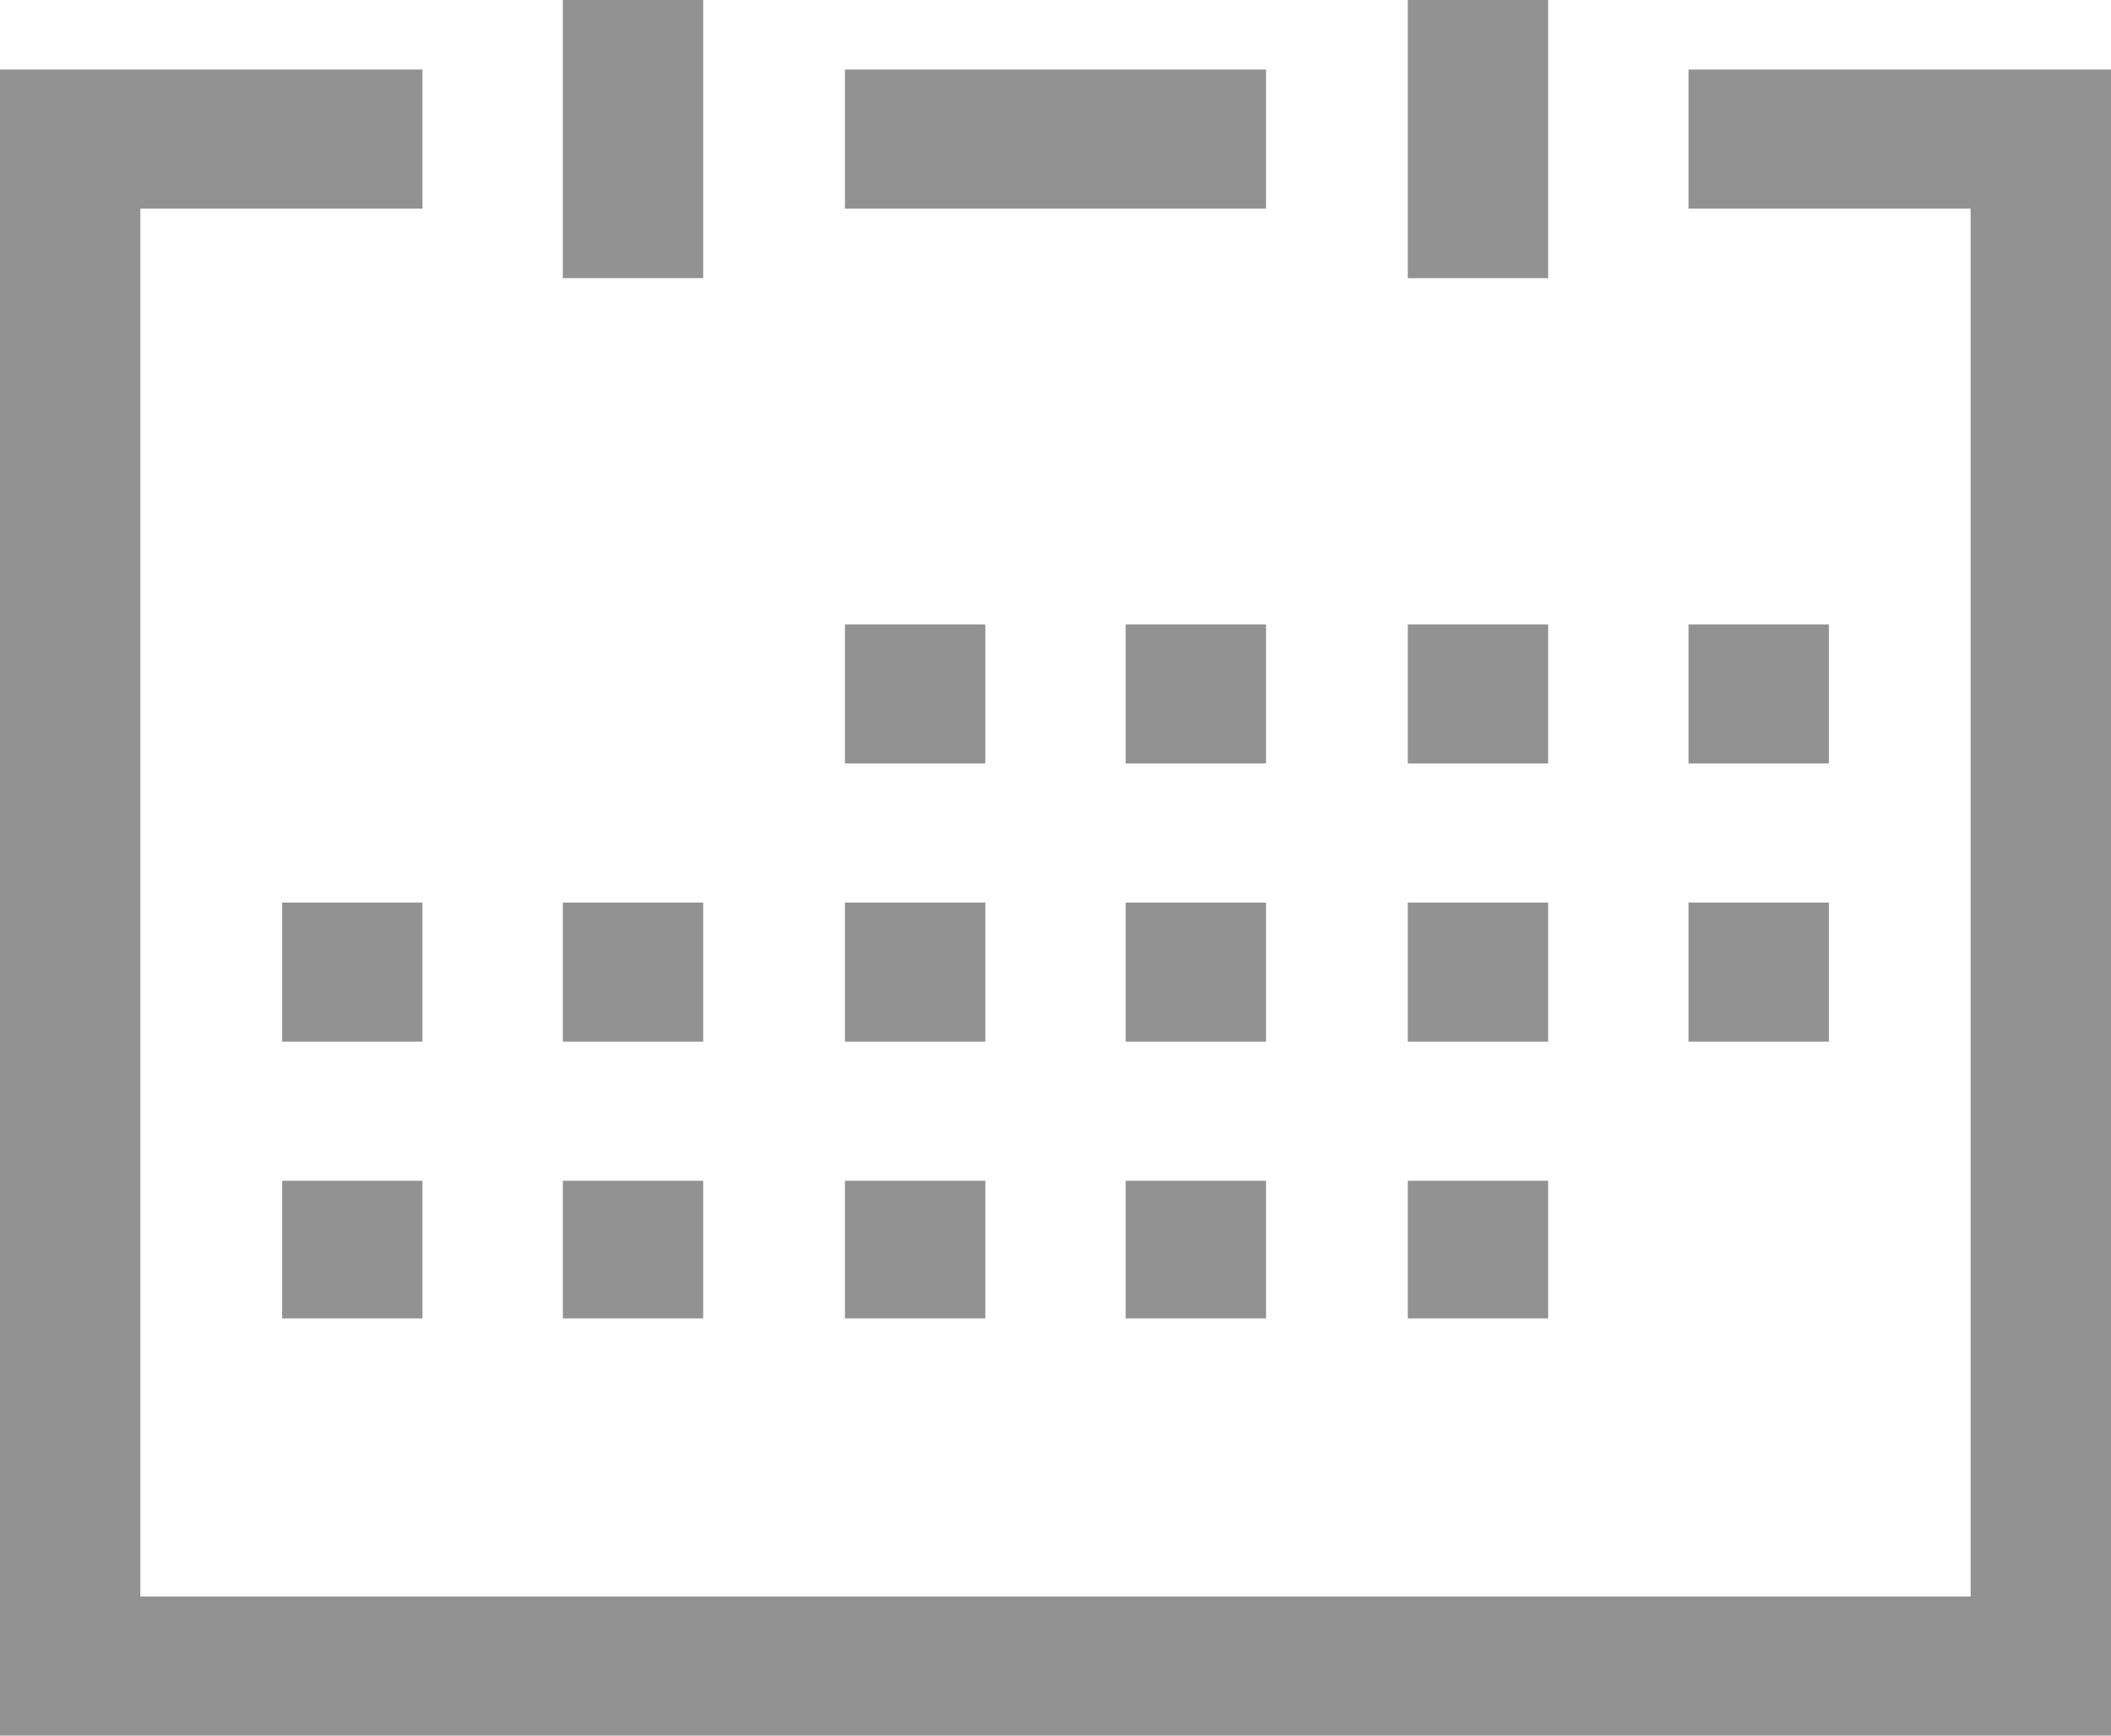 <svg xmlns="http://www.w3.org/2000/svg" xmlns:xlink="http://www.w3.org/1999/xlink" preserveAspectRatio="xMidYMid" width="45" height="37" viewBox="0 0 45 37">
  <defs>
    <style>
      .cls-1 {
        fill: #929292;
        fill-rule: evenodd;
      }
    </style>
  </defs>
  <path d="M38.986,22.206 L35.994,22.206 L35.994,19.241 L38.986,19.241 L38.986,22.206 ZM35.994,13.312 L38.986,13.312 L38.986,16.276 L35.994,16.276 L35.994,13.312 ZM0.000,37.000 L0.000,1.482 L9.006,1.482 L9.006,4.447 L2.992,4.447 L2.992,34.035 L42.008,34.035 L42.008,4.447 L35.994,4.447 L35.994,1.482 L45.000,1.482 L45.000,37.000 L0.000,37.000 ZM30.010,25.171 L33.002,25.171 L33.002,28.106 L30.010,28.106 L30.010,25.171 ZM30.010,19.241 L33.002,19.241 L33.002,22.206 L30.010,22.206 L30.010,19.241 ZM30.010,13.312 L33.002,13.312 L33.002,16.276 L30.010,16.276 L30.010,13.312 ZM30.010,-0.000 L33.002,-0.000 L33.002,5.929 L30.010,5.929 L30.010,-0.000 ZM23.996,25.171 L26.988,25.171 L26.988,28.106 L23.996,28.106 L23.996,25.171 ZM23.996,19.241 L26.988,19.241 L26.988,22.206 L23.996,22.206 L23.996,19.241 ZM23.996,13.312 L26.988,13.312 L26.988,16.276 L23.996,16.276 L23.996,13.312 ZM18.012,13.312 L21.004,13.312 L21.004,16.276 L18.012,16.276 L18.012,13.312 ZM21.004,28.106 L18.012,28.106 L18.012,25.171 L21.004,25.171 L21.004,28.106 ZM18.012,19.241 L21.004,19.241 L21.004,22.206 L18.012,22.206 L18.012,19.241 ZM18.012,1.482 L26.988,1.482 L26.988,4.447 L18.012,4.447 L18.012,1.482 ZM11.998,25.171 L14.990,25.171 L14.990,28.106 L11.998,28.106 L11.998,25.171 ZM11.998,19.241 L14.990,19.241 L14.990,22.206 L11.998,22.206 L11.998,19.241 ZM11.998,-0.000 L14.990,-0.000 L14.990,5.929 L11.998,5.929 L11.998,-0.000 ZM6.014,25.171 L9.006,25.171 L9.006,28.106 L6.014,28.106 L6.014,25.171 ZM6.014,19.241 L9.006,19.241 L9.006,22.206 L6.014,22.206 L6.014,19.241 Z" class="cls-1"/>
</svg>
